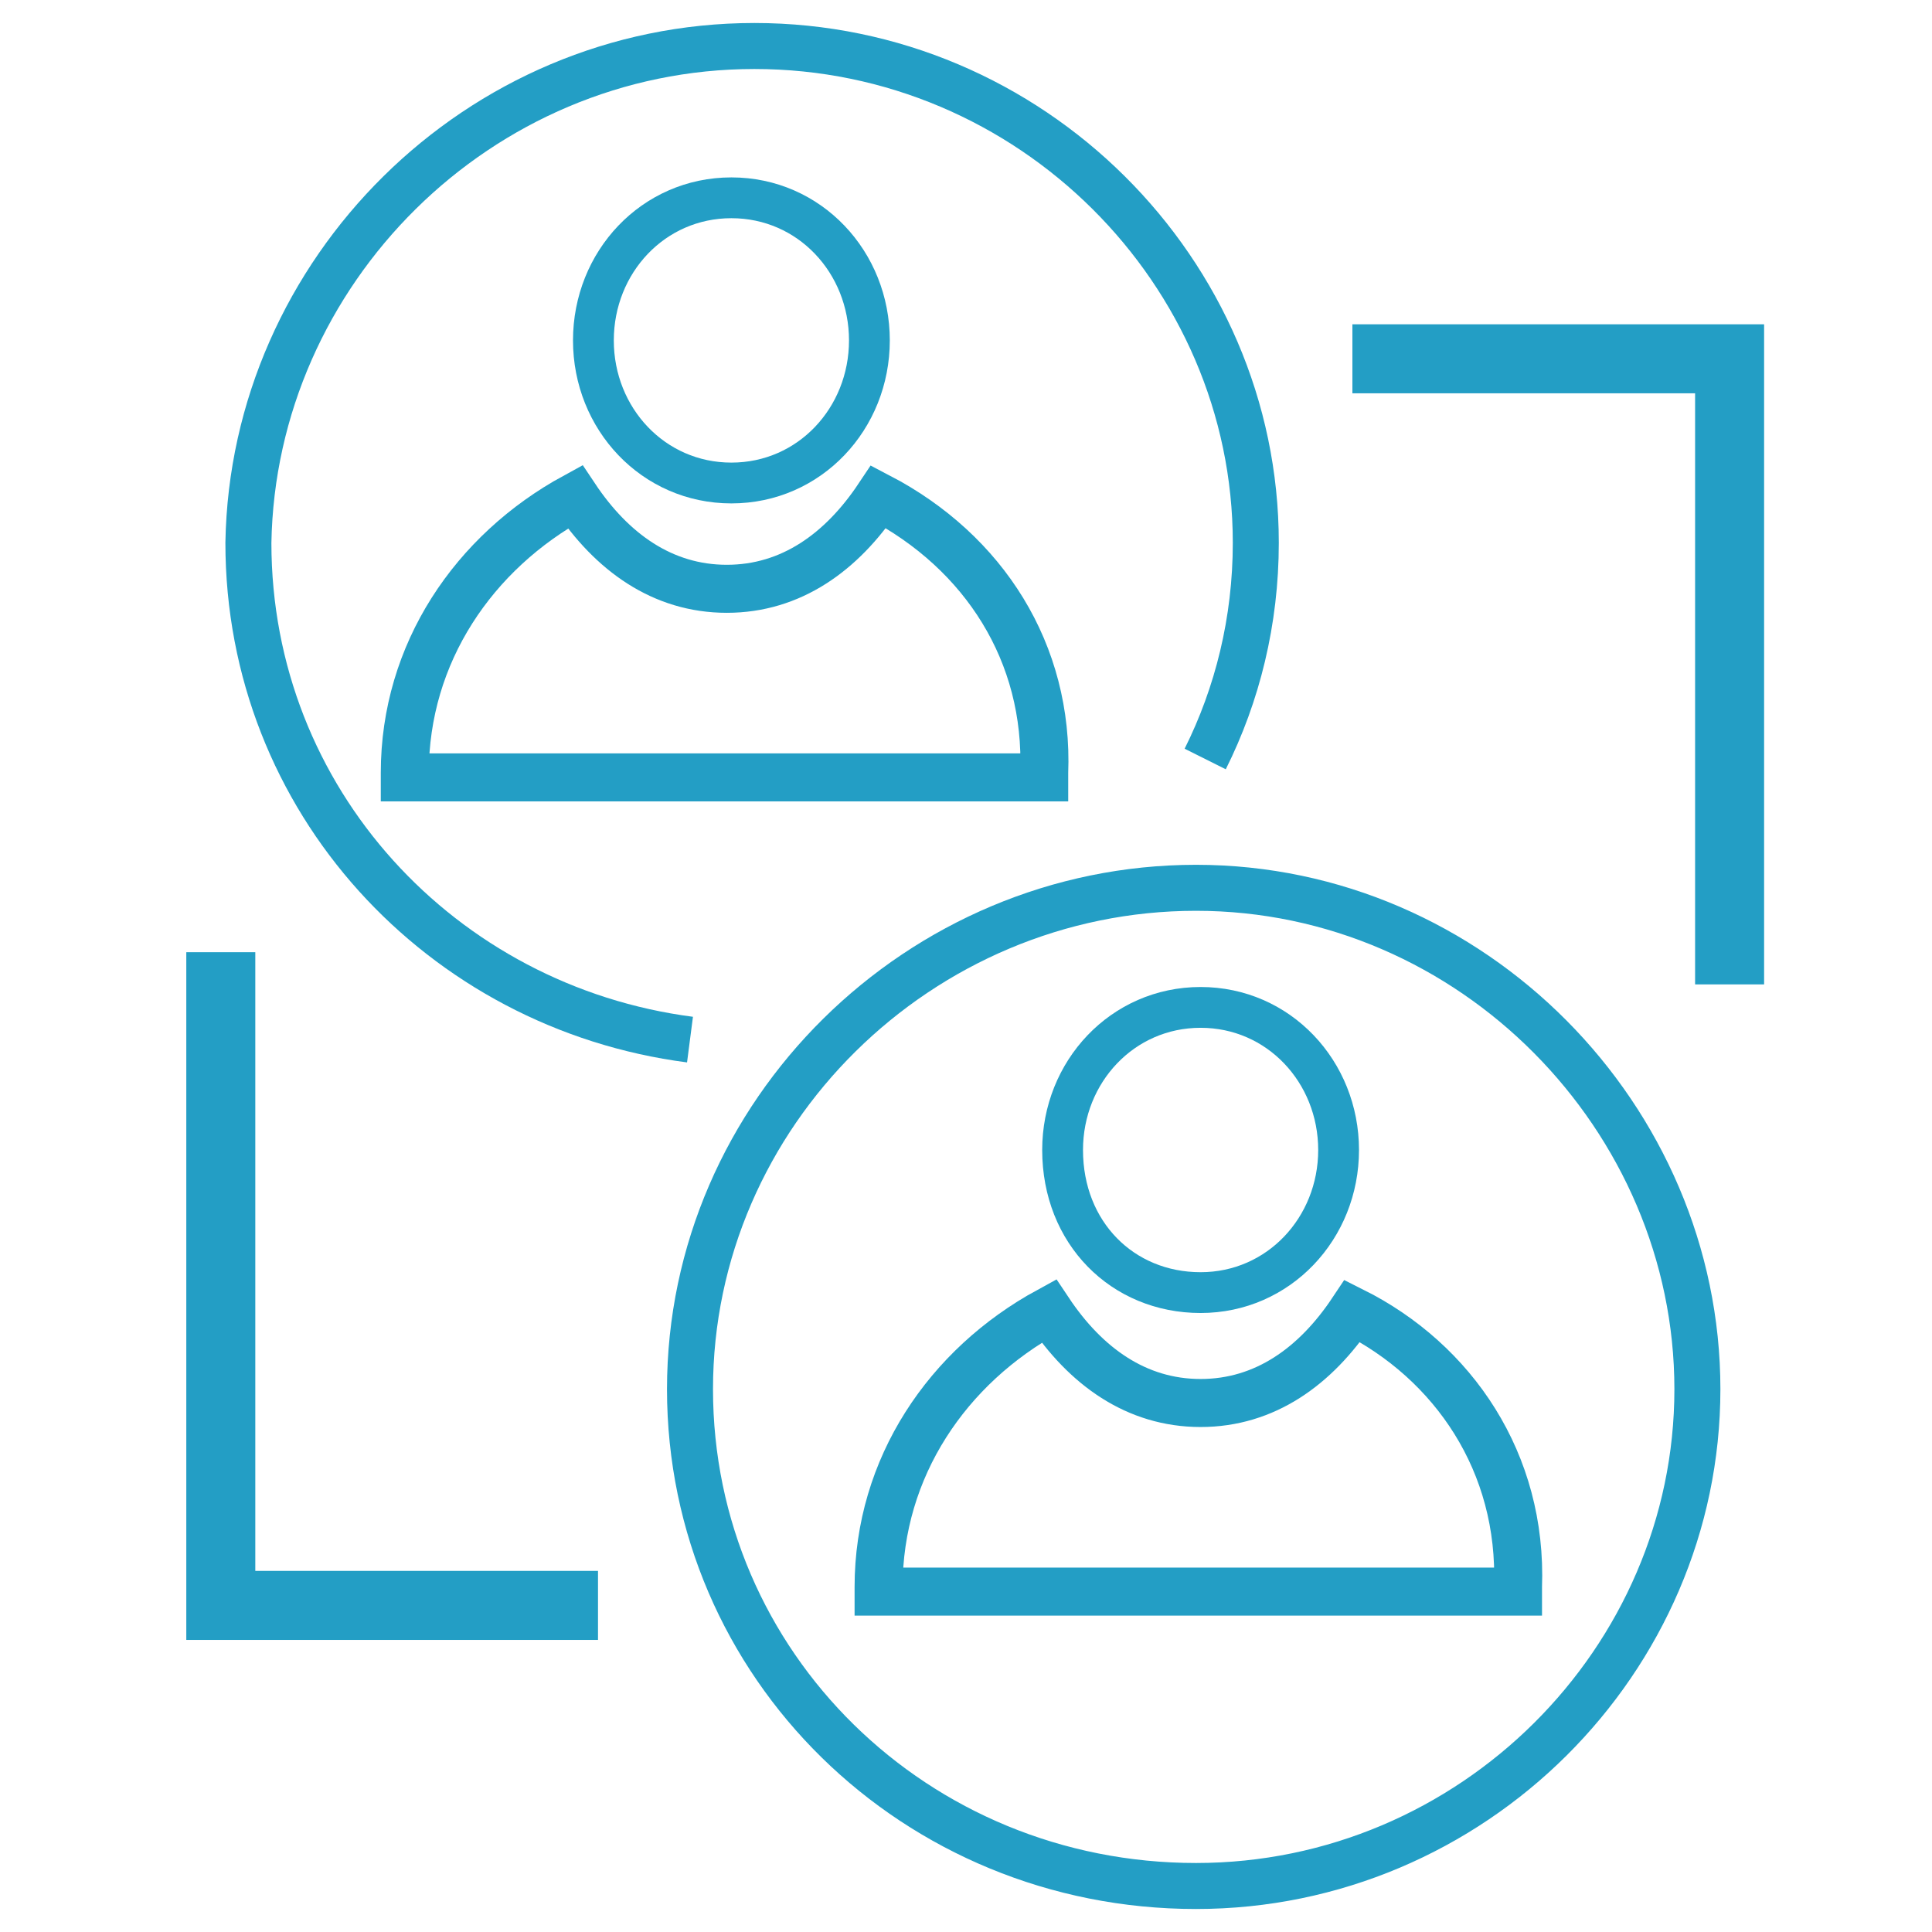 <?xml version="1.0" encoding="utf-8"?>
<!-- Generator: Adobe Illustrator 24.2.1, SVG Export Plug-In . SVG Version: 6.00 Build 0)  -->
<svg version="1.1" id="Layer_1" xmlns="http://www.w3.org/2000/svg" xmlns:xlink="http://www.w3.org/1999/xlink" x="0px" y="0px"
	 viewBox="0 0 42 42" style="enable-background:new 0 0 42 42;" xml:space="preserve">
<style type="text/css">
	.st0{fill:none;stroke:#239EC5;stroke-width:1.044;stroke-miterlimit:10;}
	.st1{fill:none;stroke:#239EC5;stroke-width:0.887;stroke-miterlimit:10;}
	.st2{fill:none;stroke:#239EC5;stroke-miterlimit:10;}
	.st3{fill:none;stroke:#239EC5;stroke-width:1.5;stroke-miterlimit:10;}
</style>
<g>
	<path class="st0" d="M29.4,28.5c-0.8,1.2-1.9,2-3.3,2s-2.5-0.8-3.3-2c-2.2,1.2-3.7,3.4-3.7,6c0,0.1,0,0.1,0,0.1H33
		c0-0.1,0-0.1,0-0.1C33.1,31.8,31.6,29.6,29.4,28.5z"/>
	<path class="st1" d="M26.1,28.1c1.7,0,3-1.4,3-3.1s-1.3-3.1-3-3.1s-3,1.4-3,3.1C23.1,26.8,24.4,28.1,26.1,28.1z"/>
	<path class="st2" d="M26,41c6,0,10.9-4.9,10.9-10.8S32,19.3,26,19.3s-11,4.9-11,10.9S19.9,41,26,41z"/>
	<path class="st0" d="M19.1,10.8c-0.8,1.2-1.9,2-3.3,2s-2.5-0.8-3.3-2c-2.2,1.2-3.7,3.4-3.7,6c0,0.1,0,0.1,0,0.1h13.9
		c0-0.1,0-0.1,0-0.1C22.8,14.2,21.4,12,19.1,10.8z"/>
	<path class="st1" d="M15.9,10.5c1.7,0,3-1.4,3-3.1s-1.3-3.1-3-3.1s-3,1.4-3,3.1S14.2,10.5,15.9,10.5z"/>
	<path class="st2" d="M15,22.6c-5.4-0.7-9.6-5.2-9.6-10.8C5.5,5.9,10.4,1,16.4,1s10.9,4.9,10.9,10.8c0,1.7-0.4,3.3-1.1,4.7"/>
	<path class="st3" d="M4.8,20.7v14.2H13"/>
	<path class="st3" d="M29.4,7.8h8.2v13.6"/>
</g>
</svg>
